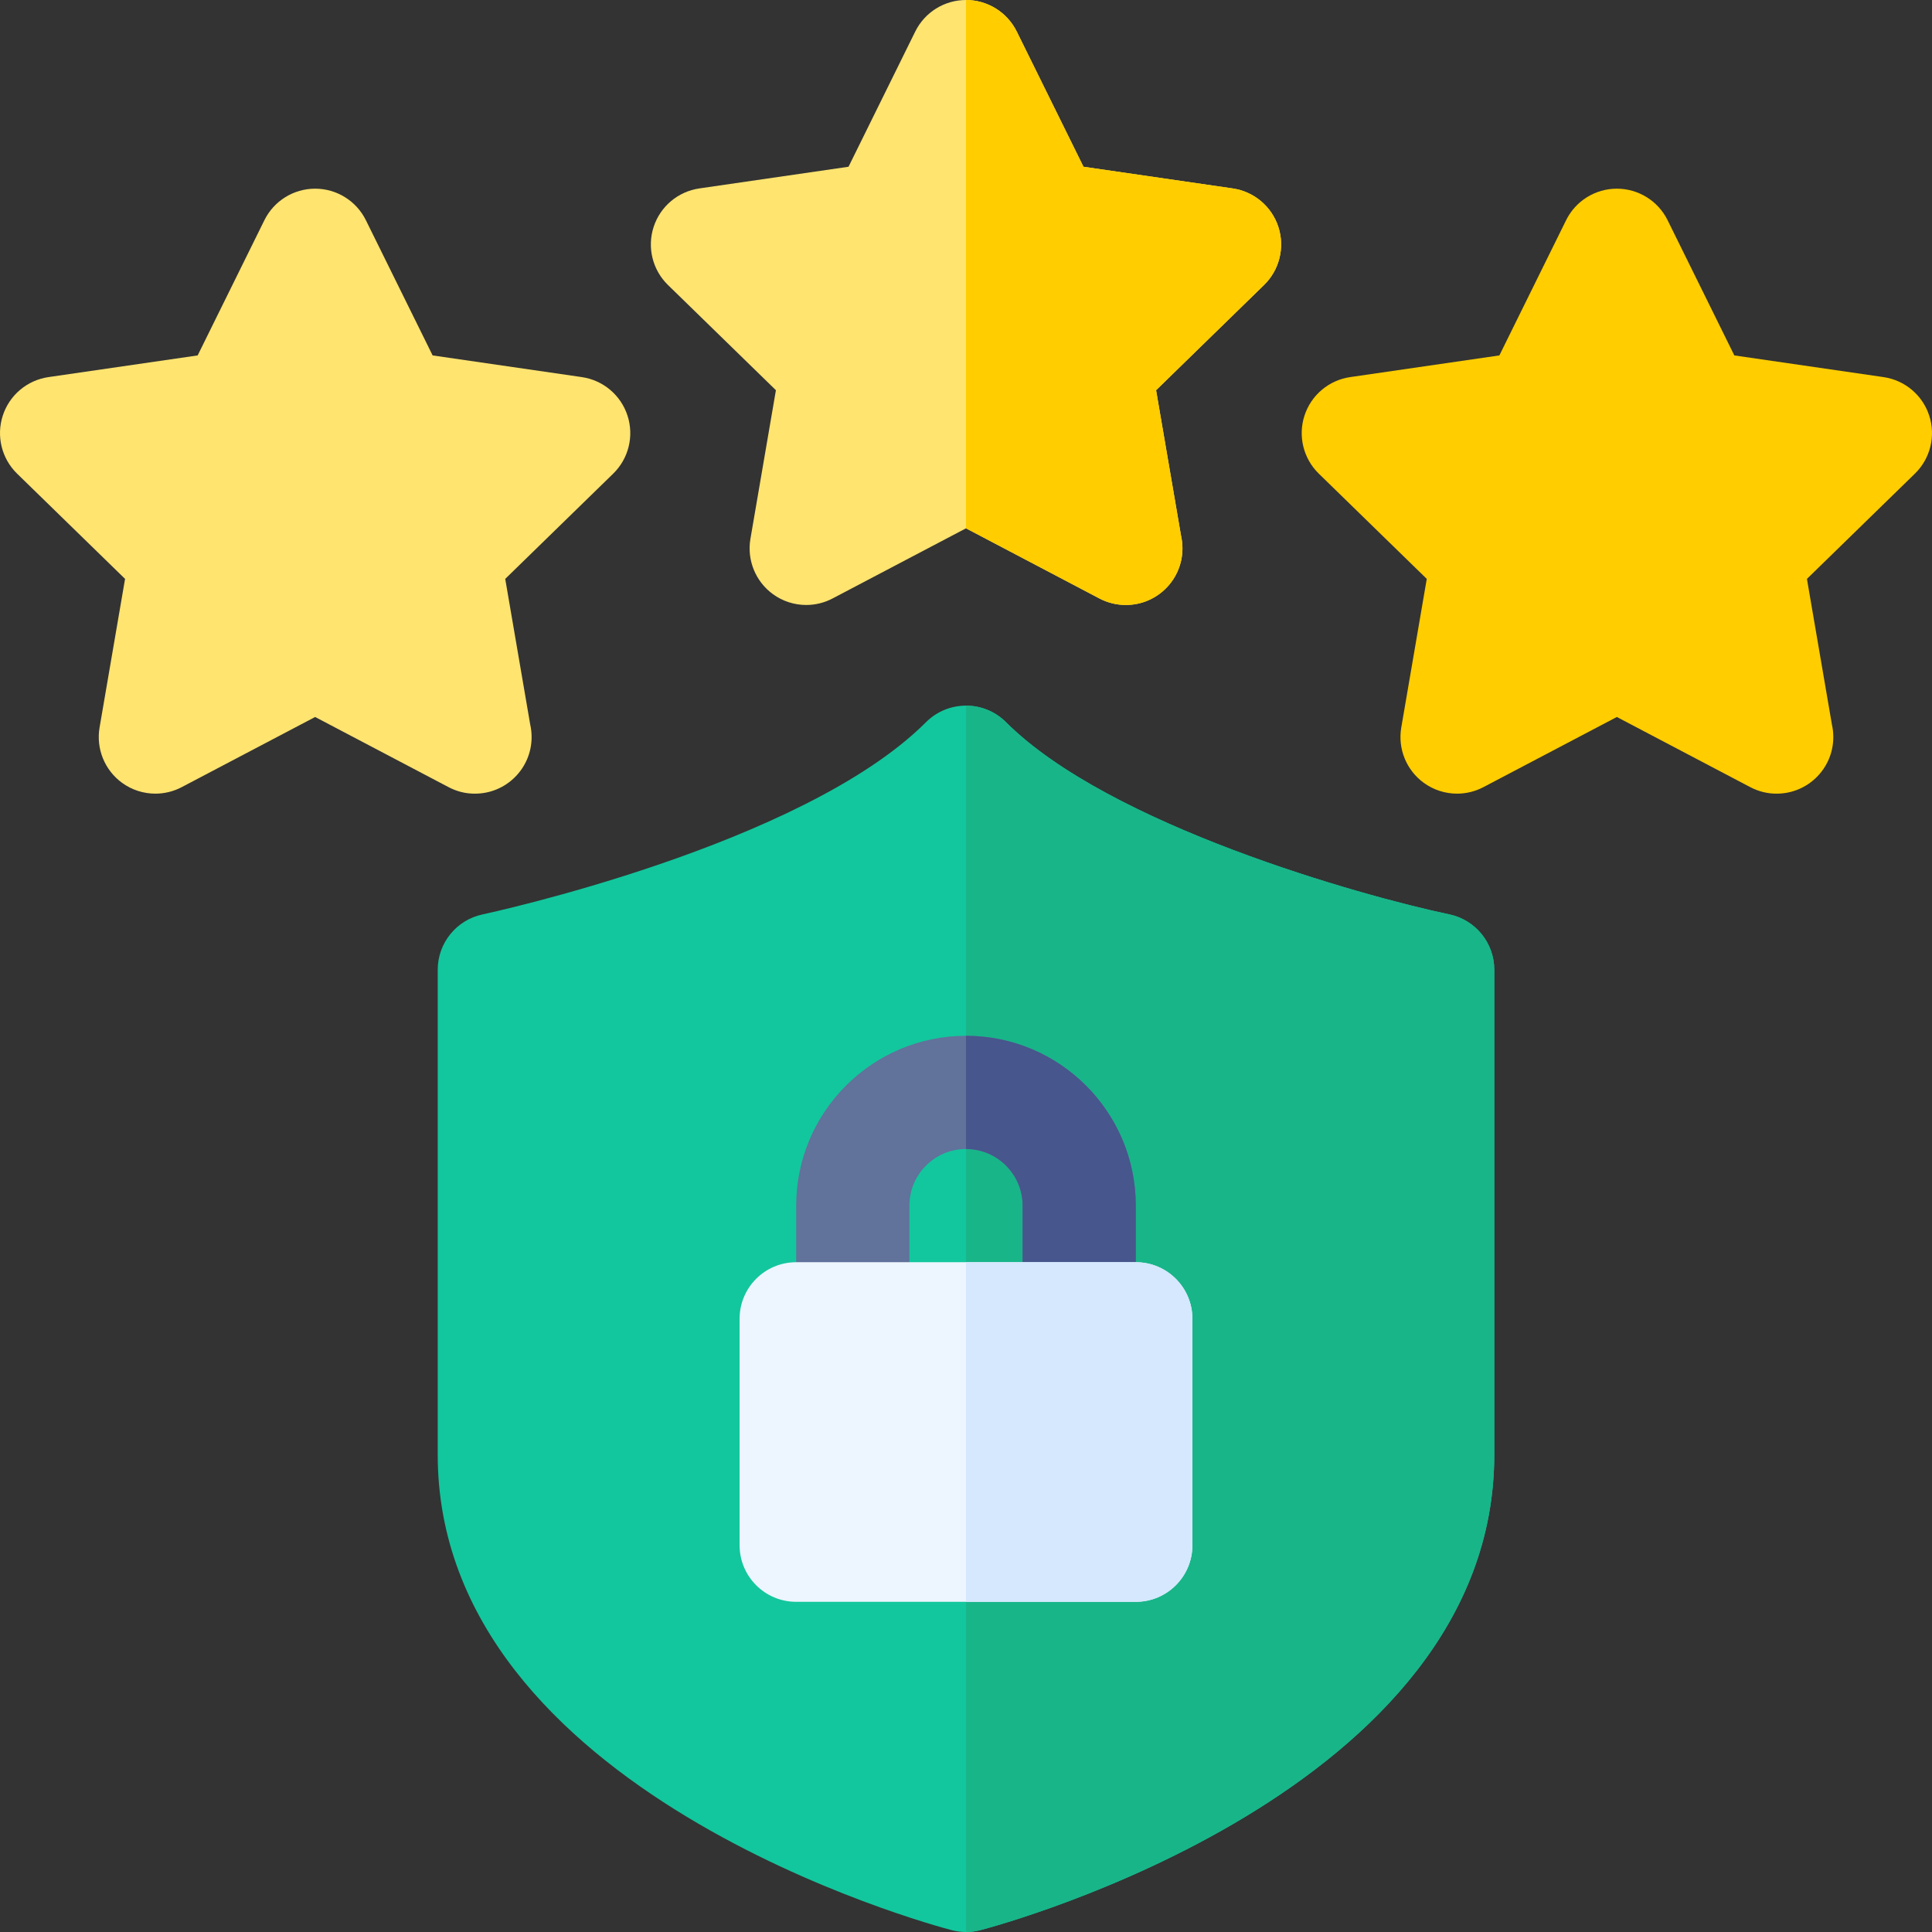 <?xml version="1.0"?>
<svg xmlns="http://www.w3.org/2000/svg" xmlns:xlink="http://www.w3.org/1999/xlink" xmlns:svgjs="http://svgjs.com/svgjs" version="1.1" width="512" height="512" x="0" y="0" viewBox="0 0 512.001 512.001" style="enable-background:new 0 0 512 512" xml:space="preserve" class=""><rect x="0" y="0" width="512.001" height="512.001" fill="#333333" stroke="none"/><g><g xmlns="http://www.w3.org/2000/svg"><path d="m384.085 242.321c-23.436-4.925-90.227-23.675-117.479-50.927-5.857-5.858-15.355-5.858-21.213 0-32.747 32.747-116.643 50.75-117.481 50.928-6.941 1.46-11.912 7.584-11.912 14.678v128.5c0 89.39 130.646 124.559 136.207 126.013 1.243.325 2.518.487 3.792.487s2.549-.163 3.793-.487c5.562-1.454 136.208-36.623 136.208-126.013v-128.5c0-7.095-4.971-13.22-11.915-14.679z" fill="#12c79d" data-original="#ff712f" style="" class=""/><path d="m384.085 242.321c-23.436-4.925-90.227-23.675-117.479-50.927-2.928-2.929-6.767-4.394-10.606-4.394v325c1.274 0 2.549-.163 3.793-.487 5.561-1.454 136.207-36.623 136.207-126.013v-128.5c0-7.095-4.971-13.22-11.915-14.679z" fill="#18b589" data-original="#ff3f5c" style="" class=""/><path d="m286 364.5c-8.284 0-15-6.716-15-15v-30c0-8.271-6.729-15-15-15s-15 6.729-15 15v30c0 8.284-6.716 15-15 15s-15-6.716-15-15v-30c0-24.813 20.187-45 45-45s45 20.188 45 45v30c0 8.285-6.715 15-15 15z" fill="#61729b" data-original="#61729b" style="" class=""/><path d="m256 274.5v30c8.271 0 15 6.729 15 15v30c0 8.284 6.716 15 15 15s15-6.716 15-15v-30c0-24.812-20.187-45-45-45z" fill="#47568c" data-original="#47568c" style="" class=""/><path d="m301 334.5h-90c-8.284 0-15 6.716-15 15v60c0 8.284 6.716 15 15 15h90c8.284 0 15-6.716 15-15v-60c0-8.284-6.715-15-15-15z" fill="#edf5ff" data-original="#edf5ff" style=""/><path d="m301 334.5h-45v90h45c8.284 0 15-6.716 15-15v-60c0-8.284-6.715-15-15-15z" fill="#d5e8fe" data-original="#d5e8fe" style=""/><path d="m326.673 49.935-39.539-5.745-17.682-35.828c-2.528-5.12-7.742-8.362-13.452-8.362s-10.924 3.242-13.451 8.361l-17.682 35.829-39.54 5.745c-5.65.821-10.344 4.779-12.108 10.209-1.765 5.43-.293 11.391 3.795 15.377l28.611 27.889-6.754 39.38c-.965 5.627 1.348 11.315 5.967 14.671 2.613 1.899 5.708 2.865 8.818 2.865 2.388 0 4.784-.569 6.979-1.723l35.365-18.593 35.365 18.593c2.21 1.162 4.627 1.735 7.024 1.723 8.273-.013 14.976-6.724 14.976-15 0-1.152-.13-2.274-.376-3.351l-6.614-38.564 28.611-27.889c4.088-3.985 5.56-9.946 3.796-15.377-1.765-5.431-6.459-9.388-12.109-10.21z" fill="#ffe470" data-original="#ffe470" style="" class=""/><path d="m511.266 110.144c-1.764-5.43-6.458-9.388-12.108-10.209l-39.539-5.745-17.683-35.829c-2.527-5.12-7.742-8.361-13.451-8.361-5.71 0-10.924 3.242-13.451 8.361l-17.683 35.829-39.54 5.745c-5.65.821-10.344 4.779-12.108 10.209-1.765 5.43-.293 11.391 3.795 15.377l28.611 27.889-6.754 39.38c-.965 5.627 1.348 11.315 5.967 14.671 2.613 1.899 5.708 2.865 8.818 2.865 2.388 0 4.784-.569 6.979-1.723l35.364-18.593 35.365 18.593c2.21 1.161 4.656 1.754 7.024 1.723 8.273-.013 14.976-6.724 14.976-15 0-1.152-.13-2.274-.376-3.351l-6.614-38.564 28.611-27.889c4.09-3.986 5.562-9.947 3.797-15.378z" fill="#ffcd00" data-original="#ffcd00" style="" class=""/><path d="m154.189 99.935-39.539-5.745-17.683-35.828c-2.527-5.12-7.742-8.362-13.451-8.362s-10.924 3.242-13.451 8.361l-17.682 35.829-39.539 5.745c-5.65.821-10.344 4.779-12.108 10.209-1.765 5.43-.293 11.391 3.795 15.377l28.611 27.889-6.754 39.38c-.965 5.627 1.348 11.315 5.967 14.671 2.613 1.899 5.708 2.865 8.818 2.865 2.388 0 4.784-.569 6.979-1.723l35.364-18.593 35.365 18.593c2.209 1.161 4.598 1.754 7.024 1.723 8.273-.013 14.976-6.724 14.976-15 0-1.152-.13-2.274-.376-3.351l-6.614-38.564 28.611-27.889c4.088-3.985 5.56-9.946 3.795-15.377-1.764-5.431-6.458-9.388-12.108-10.21z" fill="#ffe470" data-original="#ffe470" style="" class=""/><path d="m338.782 60.144c-1.764-5.43-6.458-9.388-12.108-10.209l-39.539-5.745-17.683-35.828c-2.528-5.12-7.742-8.362-13.452-8.362v140.01l35.365 18.593c2.21 1.162 4.627 1.735 7.024 1.723 8.273-.013 14.976-6.724 14.976-15 0-1.152-.13-2.274-.376-3.351l-6.614-38.564 28.611-27.889c4.089-3.986 5.56-9.947 3.796-15.378z" fill="#ffcd00" data-original="#ffcd00" style="" class=""/></g></g></svg>
